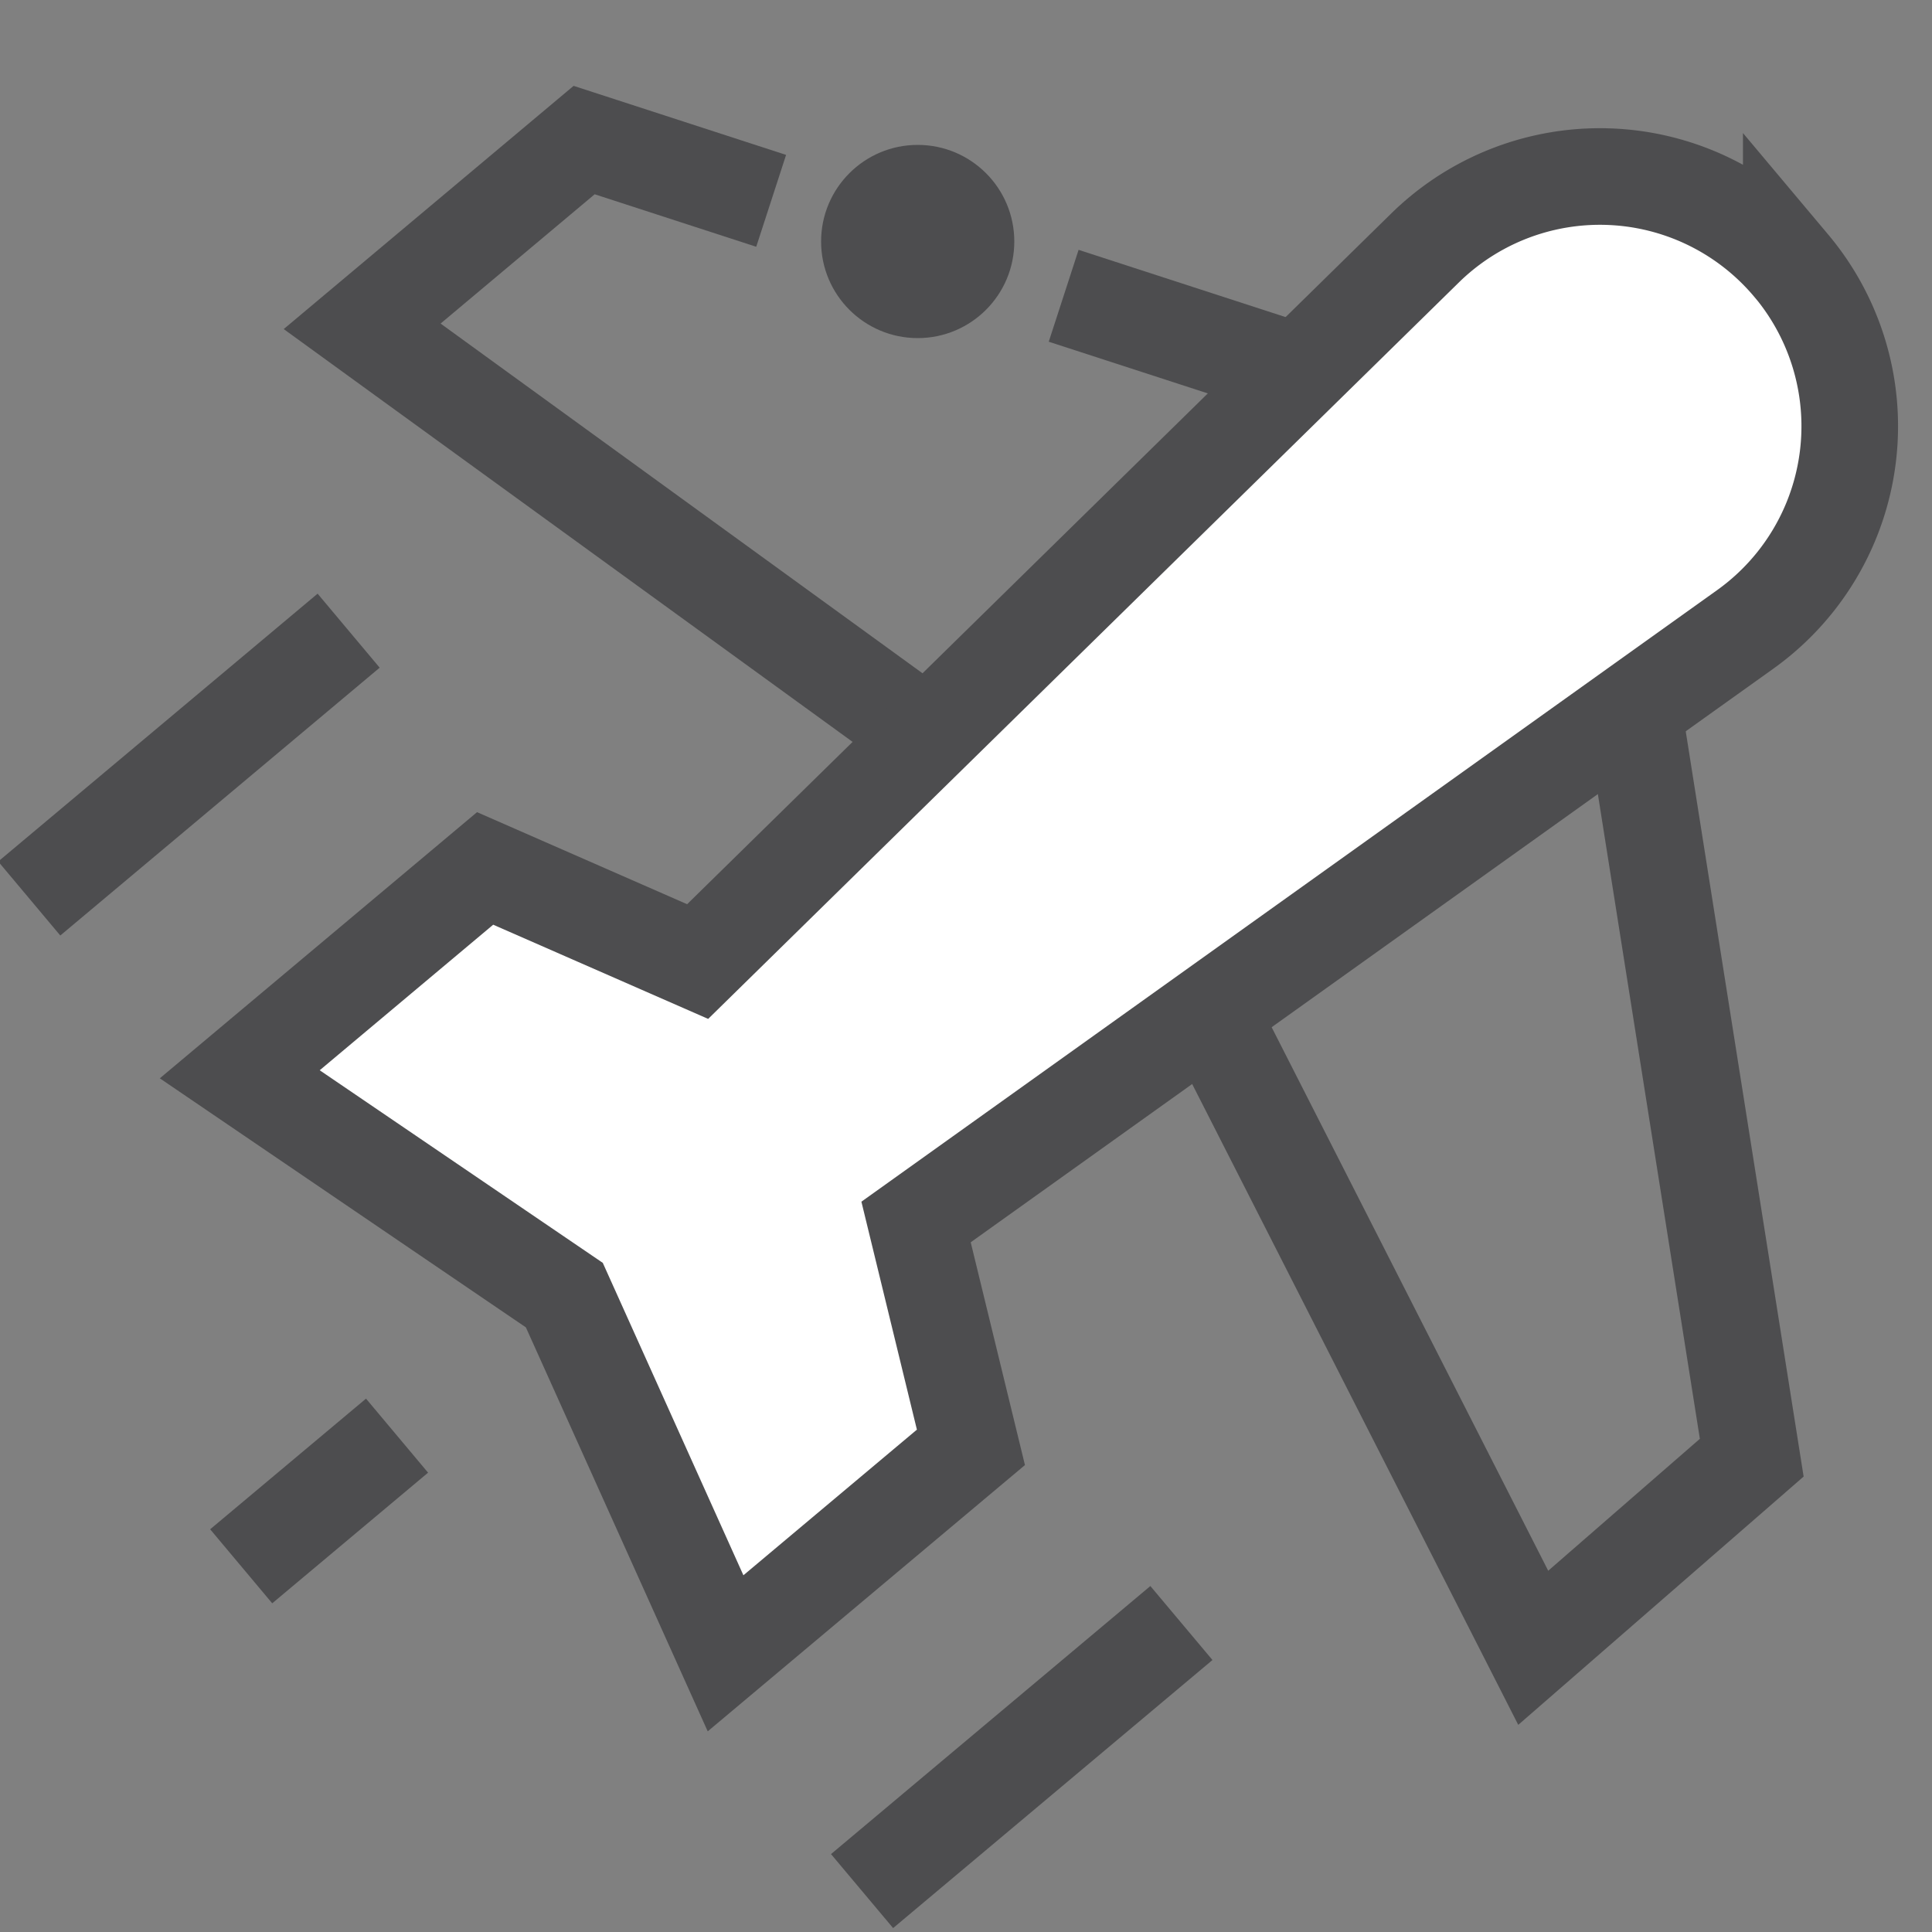 <svg xmlns="http://www.w3.org/2000/svg" width="20" height="20" viewBox="0 0 20 20">
    <rect x="0" y="0" width="20" height="20" fill="#808080" stroke="none"/>
    <g fill="none" fill-rule="evenodd" transform="translate(-2 -2)">
        <path stroke="#4D4D4F" d="M13.011 5.062l4.008 1.302-4.596 3.857-6.674-4.843L8.047 3.45l1.936.629"/>
        <circle cx="11.5" cy="4.5" r="1" fill="#4D4D4F"/>
        <path stroke="#4D4D4F" d="M20.134 17.09L18.66 7.772l-4.528 3.936 3.74 7.35z"/>
        <path fill="#FFF" stroke="#4D4D4F" d="M20.543 4.75a2.585 2.585 0 0 1-.477 3.766l-8.583 6.134.568 2.333-2.54 2.132-1.669-3.708-3.36-2.286 2.54-2.131 2.2.964 7.53-7.387a2.585 2.585 0 0 1 3.791.184z"/>
        <path stroke="#4D4D4F" stroke-linecap="square" d="M5.727 17.183l-.847.71M5.226 8.85l-2.54 2.13M13.847 19.123l-2.54 2.132"/>
    </g>
</svg>
